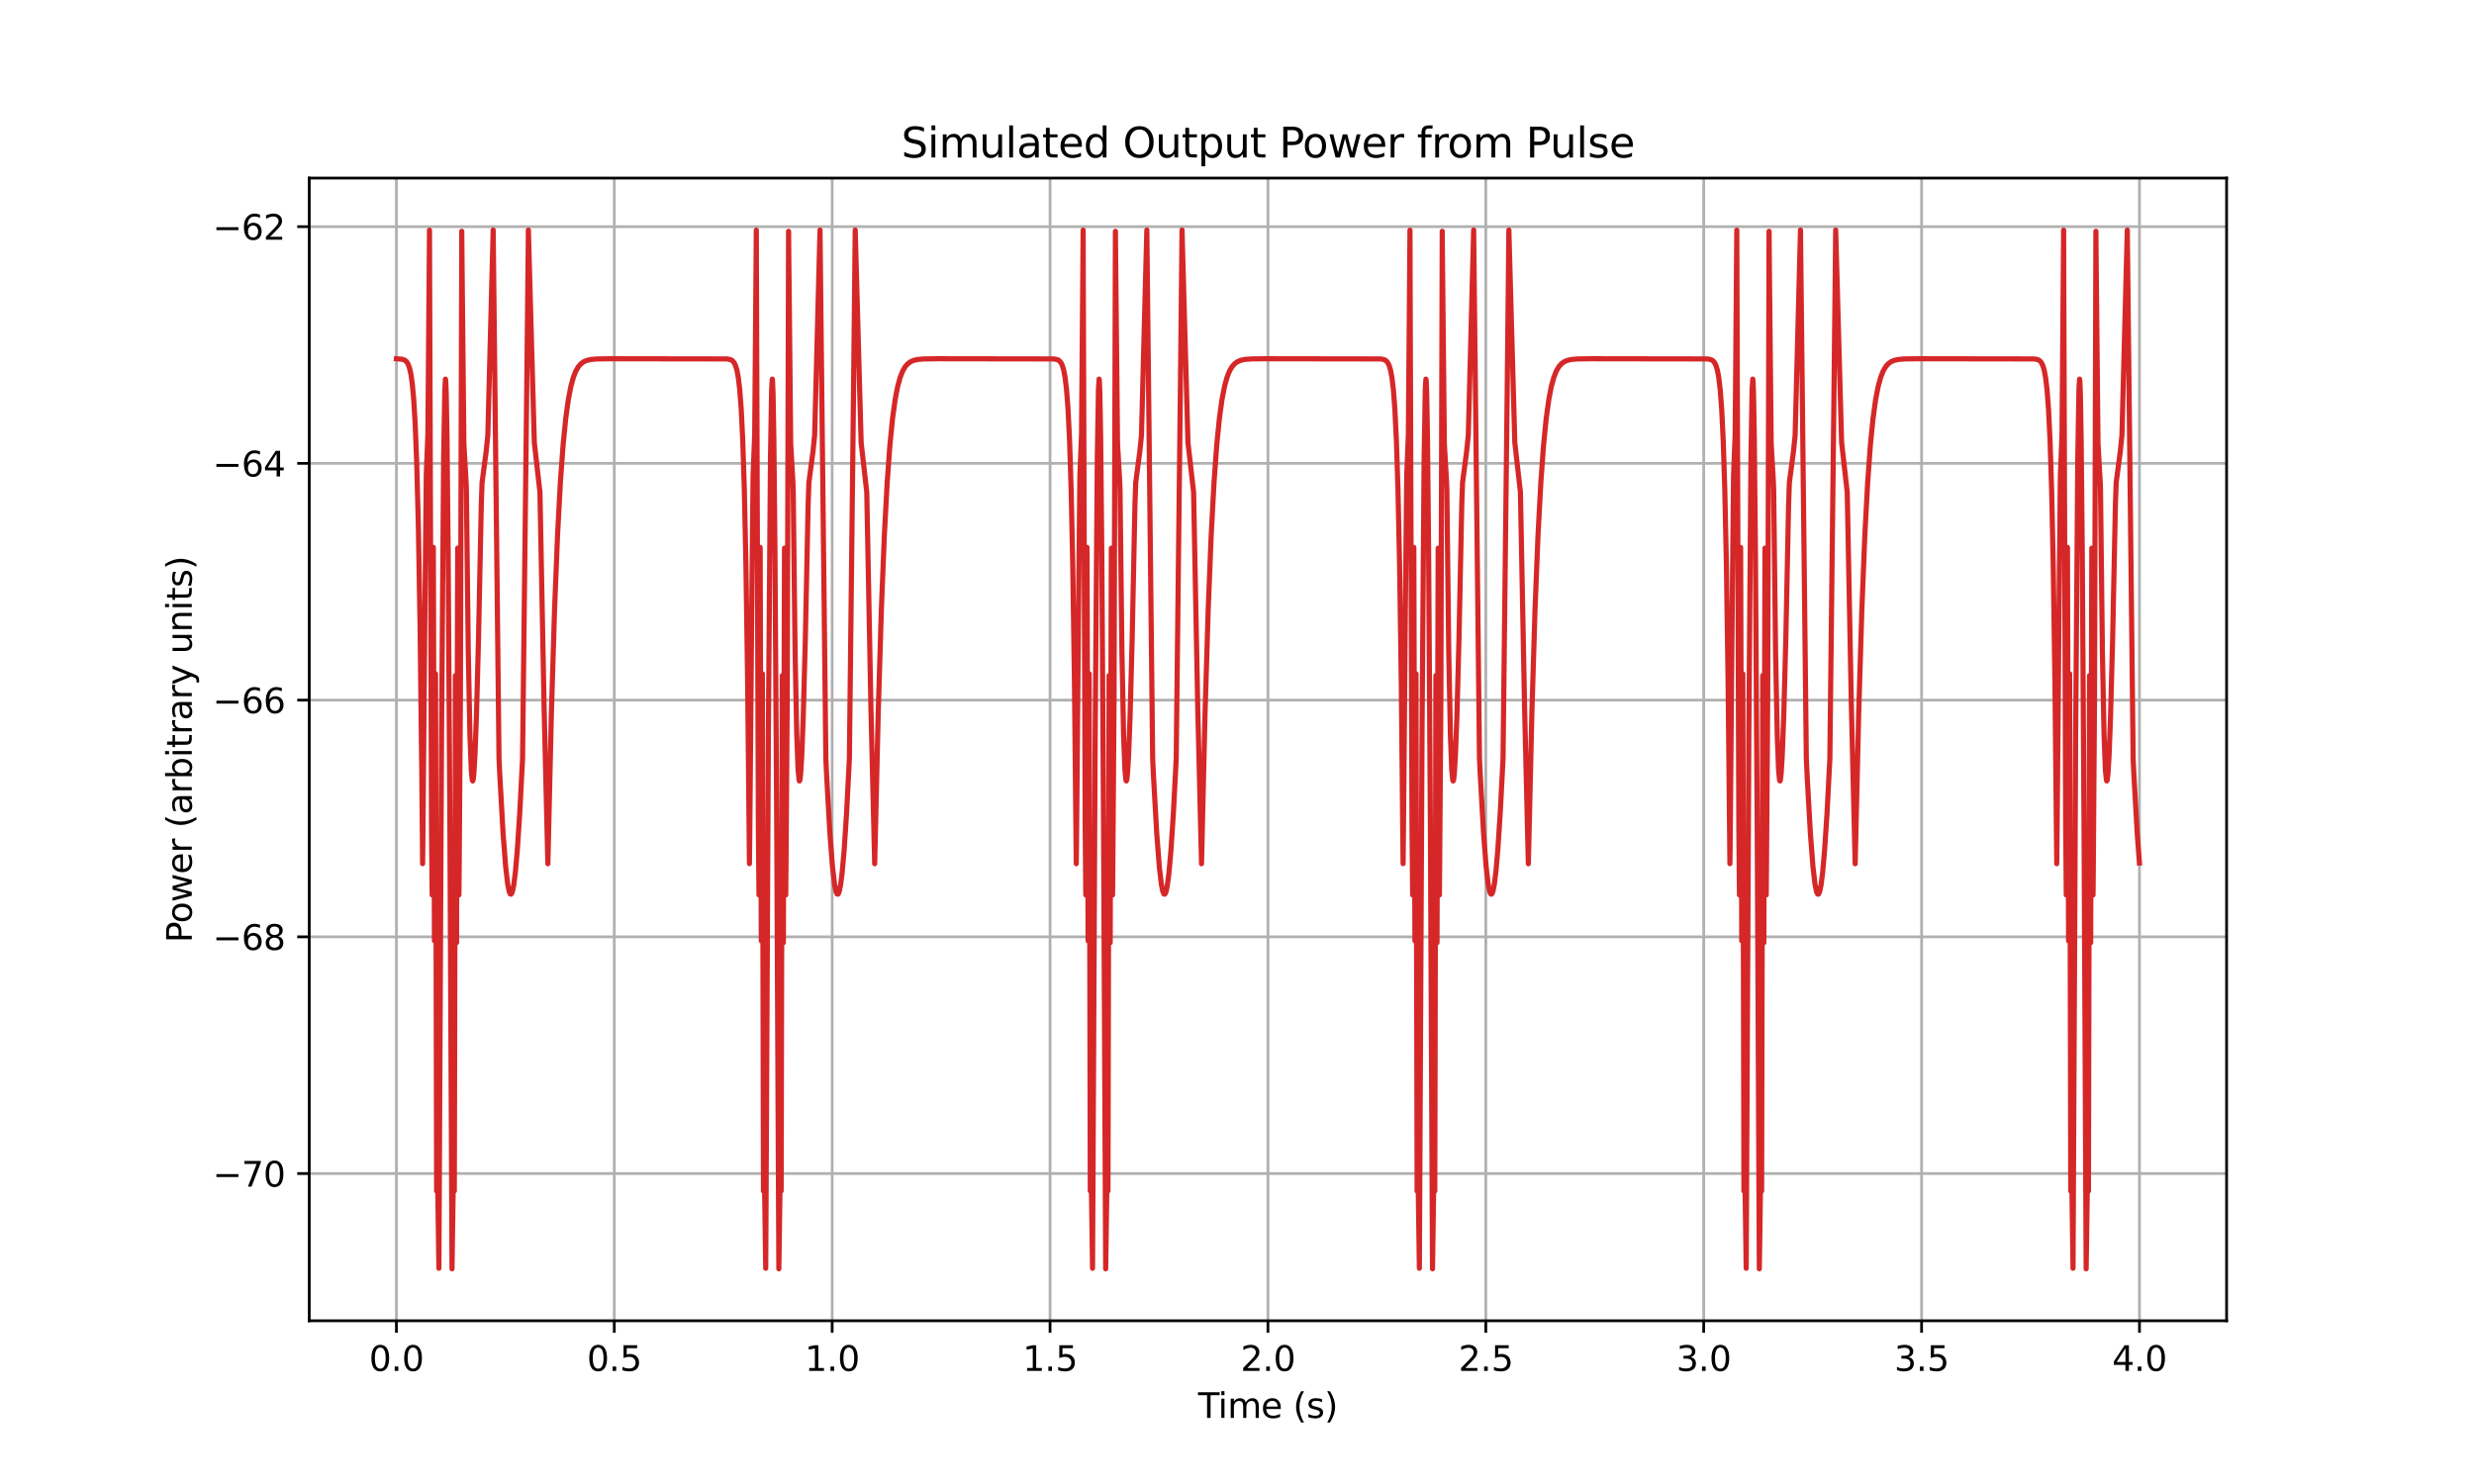 <?xml version="1.0" encoding="utf-8" standalone="no"?>
<!DOCTYPE svg PUBLIC "-//W3C//DTD SVG 1.1//EN"
  "http://www.w3.org/Graphics/SVG/1.1/DTD/svg11.dtd">
<svg xmlns:xlink="http://www.w3.org/1999/xlink" width="720pt" height="432pt" viewBox="0 0 720 432" xmlns="http://www.w3.org/2000/svg" version="1.1">
 <defs>
  <style type="text/css">*{stroke-linejoin: round; stroke-linecap: butt}</style>
 </defs>
 <g id="figure_1">
  <g id="patch_1">
   <path d="M 0 432 
L 720 432 
L 720 0 
L 0 0 
z
" style="fill: #ffffff"/>
  </g>
  <g id="axes_1">
   <g id="patch_2">
    <path d="M 90 384.48 
L 648 384.48 
L 648 51.84 
L 90 51.84 
z
" style="fill: #ffffff"/>
   </g>
   <g id="matplotlib.axis_1">
    <g id="xtick_1">
     <g id="line2d_1">
      <path d="M 115.364 384.48 
L 115.364 51.84 
" clip-path="url(#pa6ed76ba73)" style="fill: none; stroke: #b0b0b0; stroke-width: 0.8; stroke-linecap: square"/>
     </g>
     <g id="line2d_2">
      <defs>
       <path id="m9415413439" d="M 0 0 
L 0 3.5 
" style="stroke: #000000; stroke-width: 0.8"/>
      </defs>
      <g>
       <use xlink:href="#m9415413439" x="115.364" y="384.48" style="stroke: #000000; stroke-width: 0.8"/>
      </g>
     </g>
     <g id="text_1">
      <!-- 0.0 -->
      <g transform="translate(107.412 399.078) scale(0.1 -0.1)">
       <defs>
        <path id="DejaVuSans-30" d="M 2034 4250 
Q 1547 4250 1301 3770 
Q 1056 3291 1056 2328 
Q 1056 1369 1301 889 
Q 1547 409 2034 409 
Q 2525 409 2770 889 
Q 3016 1369 3016 2328 
Q 3016 3291 2770 3770 
Q 2525 4250 2034 4250 
z
M 2034 4750 
Q 2819 4750 3233 4129 
Q 3647 3509 3647 2328 
Q 3647 1150 3233 529 
Q 2819 -91 2034 -91 
Q 1250 -91 836 529 
Q 422 1150 422 2328 
Q 422 3509 836 4129 
Q 1250 4750 2034 4750 
z
" transform="scale(0.016)"/>
        <path id="DejaVuSans-2e" d="M 684 794 
L 1344 794 
L 1344 0 
L 684 0 
L 684 794 
z
" transform="scale(0.016)"/>
       </defs>
       <use xlink:href="#DejaVuSans-30"/>
       <use xlink:href="#DejaVuSans-2e" x="63.623"/>
       <use xlink:href="#DejaVuSans-30" x="95.41"/>
      </g>
     </g>
    </g>
    <g id="xtick_2">
     <g id="line2d_3">
      <path d="M 178.774 384.48 
L 178.774 51.84 
" clip-path="url(#pa6ed76ba73)" style="fill: none; stroke: #b0b0b0; stroke-width: 0.8; stroke-linecap: square"/>
     </g>
     <g id="line2d_4">
      <g>
       <use xlink:href="#m9415413439" x="178.774" y="384.48" style="stroke: #000000; stroke-width: 0.8"/>
      </g>
     </g>
     <g id="text_2">
      <!-- 0.5 -->
      <g transform="translate(170.822 399.078) scale(0.1 -0.1)">
       <defs>
        <path id="DejaVuSans-35" d="M 691 4666 
L 3169 4666 
L 3169 4134 
L 1269 4134 
L 1269 2991 
Q 1406 3038 1543 3061 
Q 1681 3084 1819 3084 
Q 2600 3084 3056 2656 
Q 3513 2228 3513 1497 
Q 3513 744 3044 326 
Q 2575 -91 1722 -91 
Q 1428 -91 1123 -41 
Q 819 9 494 109 
L 494 744 
Q 775 591 1075 516 
Q 1375 441 1709 441 
Q 2250 441 2565 725 
Q 2881 1009 2881 1497 
Q 2881 1984 2565 2268 
Q 2250 2553 1709 2553 
Q 1456 2553 1204 2497 
Q 953 2441 691 2322 
L 691 4666 
z
" transform="scale(0.016)"/>
       </defs>
       <use xlink:href="#DejaVuSans-30"/>
       <use xlink:href="#DejaVuSans-2e" x="63.623"/>
       <use xlink:href="#DejaVuSans-35" x="95.41"/>
      </g>
     </g>
    </g>
    <g id="xtick_3">
     <g id="line2d_5">
      <path d="M 242.183 384.48 
L 242.183 51.84 
" clip-path="url(#pa6ed76ba73)" style="fill: none; stroke: #b0b0b0; stroke-width: 0.8; stroke-linecap: square"/>
     </g>
     <g id="line2d_6">
      <g>
       <use xlink:href="#m9415413439" x="242.183" y="384.48" style="stroke: #000000; stroke-width: 0.8"/>
      </g>
     </g>
     <g id="text_3">
      <!-- 1.0 -->
      <g transform="translate(234.232 399.078) scale(0.1 -0.1)">
       <defs>
        <path id="DejaVuSans-31" d="M 794 531 
L 1825 531 
L 1825 4091 
L 703 3866 
L 703 4441 
L 1819 4666 
L 2450 4666 
L 2450 531 
L 3481 531 
L 3481 0 
L 794 0 
L 794 531 
z
" transform="scale(0.016)"/>
       </defs>
       <use xlink:href="#DejaVuSans-31"/>
       <use xlink:href="#DejaVuSans-2e" x="63.623"/>
       <use xlink:href="#DejaVuSans-30" x="95.41"/>
      </g>
     </g>
    </g>
    <g id="xtick_4">
     <g id="line2d_7">
      <path d="M 305.593 384.48 
L 305.593 51.84 
" clip-path="url(#pa6ed76ba73)" style="fill: none; stroke: #b0b0b0; stroke-width: 0.8; stroke-linecap: square"/>
     </g>
     <g id="line2d_8">
      <g>
       <use xlink:href="#m9415413439" x="305.593" y="384.48" style="stroke: #000000; stroke-width: 0.8"/>
      </g>
     </g>
     <g id="text_4">
      <!-- 1.5 -->
      <g transform="translate(297.642 399.078) scale(0.1 -0.1)">
       <use xlink:href="#DejaVuSans-31"/>
       <use xlink:href="#DejaVuSans-2e" x="63.623"/>
       <use xlink:href="#DejaVuSans-35" x="95.41"/>
      </g>
     </g>
    </g>
    <g id="xtick_5">
     <g id="line2d_9">
      <path d="M 369.003 384.48 
L 369.003 51.84 
" clip-path="url(#pa6ed76ba73)" style="fill: none; stroke: #b0b0b0; stroke-width: 0.8; stroke-linecap: square"/>
     </g>
     <g id="line2d_10">
      <g>
       <use xlink:href="#m9415413439" x="369.003" y="384.48" style="stroke: #000000; stroke-width: 0.8"/>
      </g>
     </g>
     <g id="text_5">
      <!-- 2.0 -->
      <g transform="translate(361.052 399.078) scale(0.1 -0.1)">
       <defs>
        <path id="DejaVuSans-32" d="M 1228 531 
L 3431 531 
L 3431 0 
L 469 0 
L 469 531 
Q 828 903 1448 1529 
Q 2069 2156 2228 2338 
Q 2531 2678 2651 2914 
Q 2772 3150 2772 3378 
Q 2772 3750 2511 3984 
Q 2250 4219 1831 4219 
Q 1534 4219 1204 4116 
Q 875 4013 500 3803 
L 500 4441 
Q 881 4594 1212 4672 
Q 1544 4750 1819 4750 
Q 2544 4750 2975 4387 
Q 3406 4025 3406 3419 
Q 3406 3131 3298 2873 
Q 3191 2616 2906 2266 
Q 2828 2175 2409 1742 
Q 1991 1309 1228 531 
z
" transform="scale(0.016)"/>
       </defs>
       <use xlink:href="#DejaVuSans-32"/>
       <use xlink:href="#DejaVuSans-2e" x="63.623"/>
       <use xlink:href="#DejaVuSans-30" x="95.41"/>
      </g>
     </g>
    </g>
    <g id="xtick_6">
     <g id="line2d_11">
      <path d="M 432.413 384.48 
L 432.413 51.84 
" clip-path="url(#pa6ed76ba73)" style="fill: none; stroke: #b0b0b0; stroke-width: 0.8; stroke-linecap: square"/>
     </g>
     <g id="line2d_12">
      <g>
       <use xlink:href="#m9415413439" x="432.413" y="384.48" style="stroke: #000000; stroke-width: 0.8"/>
      </g>
     </g>
     <g id="text_6">
      <!-- 2.5 -->
      <g transform="translate(424.461 399.078) scale(0.1 -0.1)">
       <use xlink:href="#DejaVuSans-32"/>
       <use xlink:href="#DejaVuSans-2e" x="63.623"/>
       <use xlink:href="#DejaVuSans-35" x="95.41"/>
      </g>
     </g>
    </g>
    <g id="xtick_7">
     <g id="line2d_13">
      <path d="M 495.823 384.48 
L 495.823 51.84 
" clip-path="url(#pa6ed76ba73)" style="fill: none; stroke: #b0b0b0; stroke-width: 0.8; stroke-linecap: square"/>
     </g>
     <g id="line2d_14">
      <g>
       <use xlink:href="#m9415413439" x="495.823" y="384.48" style="stroke: #000000; stroke-width: 0.8"/>
      </g>
     </g>
     <g id="text_7">
      <!-- 3.0 -->
      <g transform="translate(487.871 399.078) scale(0.1 -0.1)">
       <defs>
        <path id="DejaVuSans-33" d="M 2597 2516 
Q 3050 2419 3304 2112 
Q 3559 1806 3559 1356 
Q 3559 666 3084 287 
Q 2609 -91 1734 -91 
Q 1441 -91 1130 -33 
Q 819 25 488 141 
L 488 750 
Q 750 597 1062 519 
Q 1375 441 1716 441 
Q 2309 441 2620 675 
Q 2931 909 2931 1356 
Q 2931 1769 2642 2001 
Q 2353 2234 1838 2234 
L 1294 2234 
L 1294 2753 
L 1863 2753 
Q 2328 2753 2575 2939 
Q 2822 3125 2822 3475 
Q 2822 3834 2567 4026 
Q 2313 4219 1838 4219 
Q 1578 4219 1281 4162 
Q 984 4106 628 3988 
L 628 4550 
Q 988 4650 1302 4700 
Q 1616 4750 1894 4750 
Q 2613 4750 3031 4423 
Q 3450 4097 3450 3541 
Q 3450 3153 3228 2886 
Q 3006 2619 2597 2516 
z
" transform="scale(0.016)"/>
       </defs>
       <use xlink:href="#DejaVuSans-33"/>
       <use xlink:href="#DejaVuSans-2e" x="63.623"/>
       <use xlink:href="#DejaVuSans-30" x="95.41"/>
      </g>
     </g>
    </g>
    <g id="xtick_8">
     <g id="line2d_15">
      <path d="M 559.233 384.48 
L 559.233 51.84 
" clip-path="url(#pa6ed76ba73)" style="fill: none; stroke: #b0b0b0; stroke-width: 0.8; stroke-linecap: square"/>
     </g>
     <g id="line2d_16">
      <g>
       <use xlink:href="#m9415413439" x="559.233" y="384.48" style="stroke: #000000; stroke-width: 0.8"/>
      </g>
     </g>
     <g id="text_8">
      <!-- 3.5 -->
      <g transform="translate(551.281 399.078) scale(0.1 -0.1)">
       <use xlink:href="#DejaVuSans-33"/>
       <use xlink:href="#DejaVuSans-2e" x="63.623"/>
       <use xlink:href="#DejaVuSans-35" x="95.41"/>
      </g>
     </g>
    </g>
    <g id="xtick_9">
     <g id="line2d_17">
      <path d="M 622.643 384.48 
L 622.643 51.84 
" clip-path="url(#pa6ed76ba73)" style="fill: none; stroke: #b0b0b0; stroke-width: 0.8; stroke-linecap: square"/>
     </g>
     <g id="line2d_18">
      <g>
       <use xlink:href="#m9415413439" x="622.643" y="384.48" style="stroke: #000000; stroke-width: 0.8"/>
      </g>
     </g>
     <g id="text_9">
      <!-- 4.0 -->
      <g transform="translate(614.691 399.078) scale(0.1 -0.1)">
       <defs>
        <path id="DejaVuSans-34" d="M 2419 4116 
L 825 1625 
L 2419 1625 
L 2419 4116 
z
M 2253 4666 
L 3047 4666 
L 3047 1625 
L 3713 1625 
L 3713 1100 
L 3047 1100 
L 3047 0 
L 2419 0 
L 2419 1100 
L 313 1100 
L 313 1709 
L 2253 4666 
z
" transform="scale(0.016)"/>
       </defs>
       <use xlink:href="#DejaVuSans-34"/>
       <use xlink:href="#DejaVuSans-2e" x="63.623"/>
       <use xlink:href="#DejaVuSans-30" x="95.41"/>
      </g>
     </g>
    </g>
    <g id="text_10">
     <!-- Time (s) -->
     <g transform="translate(348.671 412.757) scale(0.1 -0.1)">
      <defs>
       <path id="DejaVuSans-54" d="M -19 4666 
L 3928 4666 
L 3928 4134 
L 2272 4134 
L 2272 0 
L 1638 0 
L 1638 4134 
L -19 4134 
L -19 4666 
z
" transform="scale(0.016)"/>
       <path id="DejaVuSans-69" d="M 603 3500 
L 1178 3500 
L 1178 0 
L 603 0 
L 603 3500 
z
M 603 4863 
L 1178 4863 
L 1178 4134 
L 603 4134 
L 603 4863 
z
" transform="scale(0.016)"/>
       <path id="DejaVuSans-6d" d="M 3328 2828 
Q 3544 3216 3844 3400 
Q 4144 3584 4550 3584 
Q 5097 3584 5394 3201 
Q 5691 2819 5691 2113 
L 5691 0 
L 5113 0 
L 5113 2094 
Q 5113 2597 4934 2840 
Q 4756 3084 4391 3084 
Q 3944 3084 3684 2787 
Q 3425 2491 3425 1978 
L 3425 0 
L 2847 0 
L 2847 2094 
Q 2847 2600 2669 2842 
Q 2491 3084 2119 3084 
Q 1678 3084 1418 2786 
Q 1159 2488 1159 1978 
L 1159 0 
L 581 0 
L 581 3500 
L 1159 3500 
L 1159 2956 
Q 1356 3278 1631 3431 
Q 1906 3584 2284 3584 
Q 2666 3584 2933 3390 
Q 3200 3197 3328 2828 
z
" transform="scale(0.016)"/>
       <path id="DejaVuSans-65" d="M 3597 1894 
L 3597 1613 
L 953 1613 
Q 991 1019 1311 708 
Q 1631 397 2203 397 
Q 2534 397 2845 478 
Q 3156 559 3463 722 
L 3463 178 
Q 3153 47 2828 -22 
Q 2503 -91 2169 -91 
Q 1331 -91 842 396 
Q 353 884 353 1716 
Q 353 2575 817 3079 
Q 1281 3584 2069 3584 
Q 2775 3584 3186 3129 
Q 3597 2675 3597 1894 
z
M 3022 2063 
Q 3016 2534 2758 2815 
Q 2500 3097 2075 3097 
Q 1594 3097 1305 2825 
Q 1016 2553 972 2059 
L 3022 2063 
z
" transform="scale(0.016)"/>
       <path id="DejaVuSans-20" transform="scale(0.016)"/>
       <path id="DejaVuSans-28" d="M 1984 4856 
Q 1566 4138 1362 3434 
Q 1159 2731 1159 2009 
Q 1159 1288 1364 580 
Q 1569 -128 1984 -844 
L 1484 -844 
Q 1016 -109 783 600 
Q 550 1309 550 2009 
Q 550 2706 781 3412 
Q 1013 4119 1484 4856 
L 1984 4856 
z
" transform="scale(0.016)"/>
       <path id="DejaVuSans-73" d="M 2834 3397 
L 2834 2853 
Q 2591 2978 2328 3040 
Q 2066 3103 1784 3103 
Q 1356 3103 1142 2972 
Q 928 2841 928 2578 
Q 928 2378 1081 2264 
Q 1234 2150 1697 2047 
L 1894 2003 
Q 2506 1872 2764 1633 
Q 3022 1394 3022 966 
Q 3022 478 2636 193 
Q 2250 -91 1575 -91 
Q 1294 -91 989 -36 
Q 684 19 347 128 
L 347 722 
Q 666 556 975 473 
Q 1284 391 1588 391 
Q 1994 391 2212 530 
Q 2431 669 2431 922 
Q 2431 1156 2273 1281 
Q 2116 1406 1581 1522 
L 1381 1569 
Q 847 1681 609 1914 
Q 372 2147 372 2553 
Q 372 3047 722 3315 
Q 1072 3584 1716 3584 
Q 2034 3584 2315 3537 
Q 2597 3491 2834 3397 
z
" transform="scale(0.016)"/>
       <path id="DejaVuSans-29" d="M 513 4856 
L 1013 4856 
Q 1481 4119 1714 3412 
Q 1947 2706 1947 2009 
Q 1947 1309 1714 600 
Q 1481 -109 1013 -844 
L 513 -844 
Q 928 -128 1133 580 
Q 1338 1288 1338 2009 
Q 1338 2731 1133 3434 
Q 928 4138 513 4856 
z
" transform="scale(0.016)"/>
      </defs>
      <use xlink:href="#DejaVuSans-54"/>
      <use xlink:href="#DejaVuSans-69" x="57.959"/>
      <use xlink:href="#DejaVuSans-6d" x="85.742"/>
      <use xlink:href="#DejaVuSans-65" x="183.154"/>
      <use xlink:href="#DejaVuSans-20" x="244.678"/>
      <use xlink:href="#DejaVuSans-28" x="276.465"/>
      <use xlink:href="#DejaVuSans-73" x="315.479"/>
      <use xlink:href="#DejaVuSans-29" x="367.578"/>
     </g>
    </g>
   </g>
   <g id="matplotlib.axis_2">
    <g id="ytick_1">
     <g id="line2d_19">
      <path d="M 90 341.627 
L 648 341.627 
" clip-path="url(#pa6ed76ba73)" style="fill: none; stroke: #b0b0b0; stroke-width: 0.8; stroke-linecap: square"/>
     </g>
     <g id="line2d_20">
      <defs>
       <path id="mce21ed532a" d="M 0 0 
L -3.5 0 
" style="stroke: #000000; stroke-width: 0.8"/>
      </defs>
      <g>
       <use xlink:href="#mce21ed532a" x="90" y="341.627" style="stroke: #000000; stroke-width: 0.8"/>
      </g>
     </g>
     <g id="text_11">
      <!-- −70 -->
      <g transform="translate(61.895 345.427) scale(0.1 -0.1)">
       <defs>
        <path id="DejaVuSans-2212" d="M 678 2272 
L 4684 2272 
L 4684 1741 
L 678 1741 
L 678 2272 
z
" transform="scale(0.016)"/>
        <path id="DejaVuSans-37" d="M 525 4666 
L 3525 4666 
L 3525 4397 
L 1831 0 
L 1172 0 
L 2766 4134 
L 525 4134 
L 525 4666 
z
" transform="scale(0.016)"/>
       </defs>
       <use xlink:href="#DejaVuSans-2212"/>
       <use xlink:href="#DejaVuSans-37" x="83.789"/>
       <use xlink:href="#DejaVuSans-30" x="147.412"/>
      </g>
     </g>
    </g>
    <g id="ytick_2">
     <g id="line2d_21">
      <path d="M 90 272.716 
L 648 272.716 
" clip-path="url(#pa6ed76ba73)" style="fill: none; stroke: #b0b0b0; stroke-width: 0.8; stroke-linecap: square"/>
     </g>
     <g id="line2d_22">
      <g>
       <use xlink:href="#mce21ed532a" x="90" y="272.716" style="stroke: #000000; stroke-width: 0.8"/>
      </g>
     </g>
     <g id="text_12">
      <!-- −68 -->
      <g transform="translate(61.895 276.515) scale(0.1 -0.1)">
       <defs>
        <path id="DejaVuSans-36" d="M 2113 2584 
Q 1688 2584 1439 2293 
Q 1191 2003 1191 1497 
Q 1191 994 1439 701 
Q 1688 409 2113 409 
Q 2538 409 2786 701 
Q 3034 994 3034 1497 
Q 3034 2003 2786 2293 
Q 2538 2584 2113 2584 
z
M 3366 4563 
L 3366 3988 
Q 3128 4100 2886 4159 
Q 2644 4219 2406 4219 
Q 1781 4219 1451 3797 
Q 1122 3375 1075 2522 
Q 1259 2794 1537 2939 
Q 1816 3084 2150 3084 
Q 2853 3084 3261 2657 
Q 3669 2231 3669 1497 
Q 3669 778 3244 343 
Q 2819 -91 2113 -91 
Q 1303 -91 875 529 
Q 447 1150 447 2328 
Q 447 3434 972 4092 
Q 1497 4750 2381 4750 
Q 2619 4750 2861 4703 
Q 3103 4656 3366 4563 
z
" transform="scale(0.016)"/>
        <path id="DejaVuSans-38" d="M 2034 2216 
Q 1584 2216 1326 1975 
Q 1069 1734 1069 1313 
Q 1069 891 1326 650 
Q 1584 409 2034 409 
Q 2484 409 2743 651 
Q 3003 894 3003 1313 
Q 3003 1734 2745 1975 
Q 2488 2216 2034 2216 
z
M 1403 2484 
Q 997 2584 770 2862 
Q 544 3141 544 3541 
Q 544 4100 942 4425 
Q 1341 4750 2034 4750 
Q 2731 4750 3128 4425 
Q 3525 4100 3525 3541 
Q 3525 3141 3298 2862 
Q 3072 2584 2669 2484 
Q 3125 2378 3379 2068 
Q 3634 1759 3634 1313 
Q 3634 634 3220 271 
Q 2806 -91 2034 -91 
Q 1263 -91 848 271 
Q 434 634 434 1313 
Q 434 1759 690 2068 
Q 947 2378 1403 2484 
z
M 1172 3481 
Q 1172 3119 1398 2916 
Q 1625 2713 2034 2713 
Q 2441 2713 2670 2916 
Q 2900 3119 2900 3481 
Q 2900 3844 2670 4047 
Q 2441 4250 2034 4250 
Q 1625 4250 1398 4047 
Q 1172 3844 1172 3481 
z
" transform="scale(0.016)"/>
       </defs>
       <use xlink:href="#DejaVuSans-2212"/>
       <use xlink:href="#DejaVuSans-36" x="83.789"/>
       <use xlink:href="#DejaVuSans-38" x="147.412"/>
      </g>
     </g>
    </g>
    <g id="ytick_3">
     <g id="line2d_23">
      <path d="M 90 203.804 
L 648 203.804 
" clip-path="url(#pa6ed76ba73)" style="fill: none; stroke: #b0b0b0; stroke-width: 0.8; stroke-linecap: square"/>
     </g>
     <g id="line2d_24">
      <g>
       <use xlink:href="#mce21ed532a" x="90" y="203.804" style="stroke: #000000; stroke-width: 0.8"/>
      </g>
     </g>
     <g id="text_13">
      <!-- −66 -->
      <g transform="translate(61.895 207.603) scale(0.1 -0.1)">
       <use xlink:href="#DejaVuSans-2212"/>
       <use xlink:href="#DejaVuSans-36" x="83.789"/>
       <use xlink:href="#DejaVuSans-36" x="147.412"/>
      </g>
     </g>
    </g>
    <g id="ytick_4">
     <g id="line2d_25">
      <path d="M 90 134.892 
L 648 134.892 
" clip-path="url(#pa6ed76ba73)" style="fill: none; stroke: #b0b0b0; stroke-width: 0.8; stroke-linecap: square"/>
     </g>
     <g id="line2d_26">
      <g>
       <use xlink:href="#mce21ed532a" x="90" y="134.892" style="stroke: #000000; stroke-width: 0.8"/>
      </g>
     </g>
     <g id="text_14">
      <!-- −64 -->
      <g transform="translate(61.895 138.692) scale(0.1 -0.1)">
       <use xlink:href="#DejaVuSans-2212"/>
       <use xlink:href="#DejaVuSans-36" x="83.789"/>
       <use xlink:href="#DejaVuSans-34" x="147.412"/>
      </g>
     </g>
    </g>
    <g id="ytick_5">
     <g id="line2d_27">
      <path d="M 90 65.981 
L 648 65.981 
" clip-path="url(#pa6ed76ba73)" style="fill: none; stroke: #b0b0b0; stroke-width: 0.8; stroke-linecap: square"/>
     </g>
     <g id="line2d_28">
      <g>
       <use xlink:href="#mce21ed532a" x="90" y="65.981" style="stroke: #000000; stroke-width: 0.8"/>
      </g>
     </g>
     <g id="text_15">
      <!-- −62 -->
      <g transform="translate(61.895 69.78) scale(0.1 -0.1)">
       <use xlink:href="#DejaVuSans-2212"/>
       <use xlink:href="#DejaVuSans-36" x="83.789"/>
       <use xlink:href="#DejaVuSans-32" x="147.412"/>
      </g>
     </g>
    </g>
    <g id="text_16">
     <!-- Power (arbitrary units) -->
     <g transform="translate(55.816 274.423) rotate(-90) scale(0.1 -0.1)">
      <defs>
       <path id="DejaVuSans-50" d="M 1259 4147 
L 1259 2394 
L 2053 2394 
Q 2494 2394 2734 2622 
Q 2975 2850 2975 3272 
Q 2975 3691 2734 3919 
Q 2494 4147 2053 4147 
L 1259 4147 
z
M 628 4666 
L 2053 4666 
Q 2838 4666 3239 4311 
Q 3641 3956 3641 3272 
Q 3641 2581 3239 2228 
Q 2838 1875 2053 1875 
L 1259 1875 
L 1259 0 
L 628 0 
L 628 4666 
z
" transform="scale(0.016)"/>
       <path id="DejaVuSans-6f" d="M 1959 3097 
Q 1497 3097 1228 2736 
Q 959 2375 959 1747 
Q 959 1119 1226 758 
Q 1494 397 1959 397 
Q 2419 397 2687 759 
Q 2956 1122 2956 1747 
Q 2956 2369 2687 2733 
Q 2419 3097 1959 3097 
z
M 1959 3584 
Q 2709 3584 3137 3096 
Q 3566 2609 3566 1747 
Q 3566 888 3137 398 
Q 2709 -91 1959 -91 
Q 1206 -91 779 398 
Q 353 888 353 1747 
Q 353 2609 779 3096 
Q 1206 3584 1959 3584 
z
" transform="scale(0.016)"/>
       <path id="DejaVuSans-77" d="M 269 3500 
L 844 3500 
L 1563 769 
L 2278 3500 
L 2956 3500 
L 3675 769 
L 4391 3500 
L 4966 3500 
L 4050 0 
L 3372 0 
L 2619 2869 
L 1863 0 
L 1184 0 
L 269 3500 
z
" transform="scale(0.016)"/>
       <path id="DejaVuSans-72" d="M 2631 2963 
Q 2534 3019 2420 3045 
Q 2306 3072 2169 3072 
Q 1681 3072 1420 2755 
Q 1159 2438 1159 1844 
L 1159 0 
L 581 0 
L 581 3500 
L 1159 3500 
L 1159 2956 
Q 1341 3275 1631 3429 
Q 1922 3584 2338 3584 
Q 2397 3584 2469 3576 
Q 2541 3569 2628 3553 
L 2631 2963 
z
" transform="scale(0.016)"/>
       <path id="DejaVuSans-61" d="M 2194 1759 
Q 1497 1759 1228 1600 
Q 959 1441 959 1056 
Q 959 750 1161 570 
Q 1363 391 1709 391 
Q 2188 391 2477 730 
Q 2766 1069 2766 1631 
L 2766 1759 
L 2194 1759 
z
M 3341 1997 
L 3341 0 
L 2766 0 
L 2766 531 
Q 2569 213 2275 61 
Q 1981 -91 1556 -91 
Q 1019 -91 701 211 
Q 384 513 384 1019 
Q 384 1609 779 1909 
Q 1175 2209 1959 2209 
L 2766 2209 
L 2766 2266 
Q 2766 2663 2505 2880 
Q 2244 3097 1772 3097 
Q 1472 3097 1187 3025 
Q 903 2953 641 2809 
L 641 3341 
Q 956 3463 1253 3523 
Q 1550 3584 1831 3584 
Q 2591 3584 2966 3190 
Q 3341 2797 3341 1997 
z
" transform="scale(0.016)"/>
       <path id="DejaVuSans-62" d="M 3116 1747 
Q 3116 2381 2855 2742 
Q 2594 3103 2138 3103 
Q 1681 3103 1420 2742 
Q 1159 2381 1159 1747 
Q 1159 1113 1420 752 
Q 1681 391 2138 391 
Q 2594 391 2855 752 
Q 3116 1113 3116 1747 
z
M 1159 2969 
Q 1341 3281 1617 3432 
Q 1894 3584 2278 3584 
Q 2916 3584 3314 3078 
Q 3713 2572 3713 1747 
Q 3713 922 3314 415 
Q 2916 -91 2278 -91 
Q 1894 -91 1617 61 
Q 1341 213 1159 525 
L 1159 0 
L 581 0 
L 581 4863 
L 1159 4863 
L 1159 2969 
z
" transform="scale(0.016)"/>
       <path id="DejaVuSans-74" d="M 1172 4494 
L 1172 3500 
L 2356 3500 
L 2356 3053 
L 1172 3053 
L 1172 1153 
Q 1172 725 1289 603 
Q 1406 481 1766 481 
L 2356 481 
L 2356 0 
L 1766 0 
Q 1100 0 847 248 
Q 594 497 594 1153 
L 594 3053 
L 172 3053 
L 172 3500 
L 594 3500 
L 594 4494 
L 1172 4494 
z
" transform="scale(0.016)"/>
       <path id="DejaVuSans-79" d="M 2059 -325 
Q 1816 -950 1584 -1140 
Q 1353 -1331 966 -1331 
L 506 -1331 
L 506 -850 
L 844 -850 
Q 1081 -850 1212 -737 
Q 1344 -625 1503 -206 
L 1606 56 
L 191 3500 
L 800 3500 
L 1894 763 
L 2988 3500 
L 3597 3500 
L 2059 -325 
z
" transform="scale(0.016)"/>
       <path id="DejaVuSans-75" d="M 544 1381 
L 544 3500 
L 1119 3500 
L 1119 1403 
Q 1119 906 1312 657 
Q 1506 409 1894 409 
Q 2359 409 2629 706 
Q 2900 1003 2900 1516 
L 2900 3500 
L 3475 3500 
L 3475 0 
L 2900 0 
L 2900 538 
Q 2691 219 2414 64 
Q 2138 -91 1772 -91 
Q 1169 -91 856 284 
Q 544 659 544 1381 
z
M 1991 3584 
L 1991 3584 
z
" transform="scale(0.016)"/>
       <path id="DejaVuSans-6e" d="M 3513 2113 
L 3513 0 
L 2938 0 
L 2938 2094 
Q 2938 2591 2744 2837 
Q 2550 3084 2163 3084 
Q 1697 3084 1428 2787 
Q 1159 2491 1159 1978 
L 1159 0 
L 581 0 
L 581 3500 
L 1159 3500 
L 1159 2956 
Q 1366 3272 1645 3428 
Q 1925 3584 2291 3584 
Q 2894 3584 3203 3211 
Q 3513 2838 3513 2113 
z
" transform="scale(0.016)"/>
      </defs>
      <use xlink:href="#DejaVuSans-50"/>
      <use xlink:href="#DejaVuSans-6f" x="56.678"/>
      <use xlink:href="#DejaVuSans-77" x="117.859"/>
      <use xlink:href="#DejaVuSans-65" x="199.646"/>
      <use xlink:href="#DejaVuSans-72" x="261.17"/>
      <use xlink:href="#DejaVuSans-20" x="302.283"/>
      <use xlink:href="#DejaVuSans-28" x="334.07"/>
      <use xlink:href="#DejaVuSans-61" x="373.084"/>
      <use xlink:href="#DejaVuSans-72" x="434.363"/>
      <use xlink:href="#DejaVuSans-62" x="475.477"/>
      <use xlink:href="#DejaVuSans-69" x="538.953"/>
      <use xlink:href="#DejaVuSans-74" x="566.736"/>
      <use xlink:href="#DejaVuSans-72" x="605.945"/>
      <use xlink:href="#DejaVuSans-61" x="647.059"/>
      <use xlink:href="#DejaVuSans-72" x="708.338"/>
      <use xlink:href="#DejaVuSans-79" x="749.451"/>
      <use xlink:href="#DejaVuSans-20" x="808.631"/>
      <use xlink:href="#DejaVuSans-75" x="840.418"/>
      <use xlink:href="#DejaVuSans-6e" x="903.797"/>
      <use xlink:href="#DejaVuSans-69" x="967.176"/>
      <use xlink:href="#DejaVuSans-74" x="994.959"/>
      <use xlink:href="#DejaVuSans-73" x="1034.168"/>
      <use xlink:href="#DejaVuSans-29" x="1086.268"/>
     </g>
    </g>
   </g>
   <g id="line2d_29">
    <path d="M 115.364 104.442 
L 117.101 104.577 
L 117.811 104.848 
L 118.312 105.277 
L 118.743 105.953 
L 119.156 107.042 
L 119.568 108.82 
L 119.98 111.658 
L 120.405 116.255 
L 120.842 123.614 
L 121.292 135.23 
L 121.762 153.56 
L 122.25 182.038 
L 122.764 226.067 
L 122.992 251.421 
L 123.055 245.847 
L 123.613 183.269 
L 124.063 138.153 
L 124.526 126.361 
L 124.996 66.991 
L 125.034 80.439 
L 125.592 240.833 
L 125.769 260.528 
L 125.801 252.745 
L 126.112 159.347 
L 126.162 176.222 
L 126.435 273.876 
L 126.505 257.802 
L 126.752 196.145 
L 126.79 213.924 
L 127.069 346.72 
L 127.171 346.106 
L 127.386 344.825 
L 127.399 345.395 
L 127.729 369.198 
L 127.754 364.512 
L 128.502 213.46 
L 129.111 133.529 
L 129.453 113.227 
L 129.637 110.358 
L 129.656 110.385 
L 129.726 111.004 
L 129.865 114.685 
L 130.094 127.658 
L 130.423 161.1 
L 130.931 239.55 
L 131.552 369.36 
L 131.704 358.7 
L 131.901 344.829 
L 131.996 345.383 
L 132.218 346.7 
L 132.269 325.047 
L 132.541 196.666 
L 132.611 212.736 
L 132.865 274.417 
L 132.909 259.119 
L 133.201 159.563 
L 133.252 174.642 
L 133.556 260.53 
L 133.626 253.049 
L 133.987 203.445 
L 134.387 67.327 
L 134.444 74.393 
L 135.002 129.195 
L 135.648 140.415 
L 135.725 142.447 
L 136.283 189.87 
L 136.764 214.005 
L 137.158 224.191 
L 137.449 227.135 
L 137.563 227.349 
L 137.601 227.312 
L 137.716 226.887 
L 137.912 225.12 
L 138.217 220.057 
L 138.654 208.549 
L 139.256 186.159 
L 140.068 146.965 
L 140.296 140.456 
L 141.489 131.427 
L 141.97 126.693 
L 143.53 66.96 
L 143.568 70.595 
L 145.23 220.926 
L 145.452 225.602 
L 146.415 242.675 
L 147.164 252.334 
L 147.753 257.375 
L 148.204 259.583 
L 148.527 260.265 
L 148.73 260.302 
L 148.92 260.064 
L 149.18 259.312 
L 149.529 257.538 
L 149.979 253.982 
L 150.55 247.525 
L 151.26 236.719 
L 152.078 220.926 
L 153.283 114.283 
L 153.777 66.966 
L 153.86 70.12 
L 155.502 128.843 
L 157.138 143.282 
L 158.356 206.257 
L 159.427 250.746 
L 159.446 251.443 
L 159.497 249.255 
L 160.473 207.539 
L 161.387 177.515 
L 162.255 155.871 
L 163.086 140.41 
L 163.885 129.437 
L 164.658 121.687 
L 165.413 116.238 
L 166.149 112.451 
L 166.871 109.828 
L 167.588 108.018 
L 168.311 106.769 
L 169.059 105.908 
L 169.864 105.315 
L 170.797 104.907 
L 171.995 104.639 
L 173.79 104.487 
L 177.708 104.435 
L 211.556 104.484 
L 212.571 104.679 
L 213.161 105.014 
L 213.624 105.54 
L 214.042 106.372 
L 214.454 107.731 
L 214.866 109.928 
L 215.285 113.465 
L 215.716 119.169 
L 216.16 128.25 
L 216.617 142.487 
L 217.092 164.768 
L 217.587 199.045 
L 218.107 251.421 
L 218.208 242.239 
L 218.772 177.336 
L 219.166 138.416 
L 219.641 126.361 
L 220.11 66.991 
L 220.148 80.439 
L 220.706 240.833 
L 220.884 260.528 
L 220.916 252.745 
L 221.226 159.347 
L 221.277 176.222 
L 221.55 273.876 
L 221.62 257.802 
L 221.867 196.145 
L 221.905 213.924 
L 222.184 346.72 
L 222.285 346.106 
L 222.501 344.825 
L 222.514 345.395 
L 222.843 369.198 
L 222.869 364.512 
L 223.617 213.46 
L 224.226 133.529 
L 224.568 113.227 
L 224.752 110.358 
L 224.771 110.385 
L 224.841 111.004 
L 224.98 114.685 
L 225.209 127.658 
L 225.538 161.1 
L 226.046 239.55 
L 226.667 369.36 
L 226.819 358.7 
L 227.016 344.829 
L 227.111 345.383 
L 227.333 346.7 
L 227.384 325.047 
L 227.656 196.666 
L 227.726 212.736 
L 227.98 274.417 
L 228.024 259.119 
L 228.316 159.563 
L 228.366 174.642 
L 228.671 260.53 
L 228.741 253.049 
L 229.102 203.445 
L 229.501 67.327 
L 229.558 74.393 
L 230.117 129.195 
L 230.763 140.415 
L 230.839 142.447 
L 231.397 189.87 
L 231.879 214.005 
L 232.272 224.191 
L 232.564 227.135 
L 232.678 227.349 
L 232.716 227.312 
L 232.83 226.887 
L 233.027 225.12 
L 233.331 220.057 
L 233.769 208.549 
L 234.371 186.159 
L 235.183 146.965 
L 235.411 140.456 
L 236.603 131.427 
L 237.085 126.693 
L 238.645 66.96 
L 238.683 70.595 
L 240.345 220.926 
L 240.566 225.602 
L 241.53 242.675 
L 242.279 252.334 
L 242.868 257.375 
L 243.318 259.583 
L 243.642 260.265 
L 243.845 260.302 
L 244.035 260.064 
L 244.295 259.312 
L 244.644 257.538 
L 245.094 253.982 
L 245.665 247.525 
L 246.375 236.719 
L 247.193 220.926 
L 248.398 114.283 
L 248.892 66.966 
L 248.975 70.12 
L 250.617 128.843 
L 252.253 143.282 
L 253.47 206.257 
L 254.542 250.746 
L 254.561 251.443 
L 254.612 249.255 
L 255.588 207.539 
L 256.501 177.515 
L 257.37 155.871 
L 258.201 140.41 
L 259 129.437 
L 259.773 121.687 
L 260.528 116.238 
L 261.263 112.451 
L 261.986 109.828 
L 262.703 108.018 
L 263.426 106.769 
L 264.174 105.908 
L 264.979 105.315 
L 265.911 104.907 
L 267.11 104.639 
L 268.904 104.487 
L 272.823 104.435 
L 306.671 104.484 
L 307.686 104.679 
L 308.276 105.014 
L 308.738 105.54 
L 309.157 106.372 
L 309.569 107.731 
L 309.981 109.928 
L 310.4 113.465 
L 310.831 119.169 
L 311.275 128.25 
L 311.731 142.487 
L 312.207 164.768 
L 312.702 199.045 
L 313.221 251.421 
L 313.323 242.239 
L 313.887 177.336 
L 314.28 138.416 
L 314.756 126.361 
L 315.225 66.991 
L 315.263 80.439 
L 315.821 240.833 
L 315.999 260.528 
L 316.031 252.745 
L 316.341 159.347 
L 316.392 176.222 
L 316.665 273.876 
L 316.734 257.802 
L 316.982 196.145 
L 317.02 213.924 
L 317.299 346.72 
L 317.4 346.106 
L 317.616 344.825 
L 317.628 345.395 
L 317.958 369.198 
L 317.984 364.512 
L 318.732 213.46 
L 319.341 133.529 
L 319.683 113.227 
L 319.867 110.358 
L 319.886 110.385 
L 319.956 111.004 
L 320.095 114.685 
L 320.323 127.658 
L 320.653 161.1 
L 321.16 239.55 
L 321.782 369.36 
L 321.934 358.7 
L 322.131 344.829 
L 322.226 345.383 
L 322.448 346.7 
L 322.498 325.047 
L 322.771 196.666 
L 322.841 212.736 
L 323.094 274.417 
L 323.139 259.119 
L 323.43 159.563 
L 323.481 174.642 
L 323.786 260.53 
L 323.855 253.049 
L 324.217 203.445 
L 324.616 67.327 
L 324.673 74.393 
L 325.231 129.195 
L 325.878 140.415 
L 325.954 142.447 
L 326.512 189.87 
L 326.994 214.005 
L 327.387 224.191 
L 327.679 227.135 
L 327.793 227.349 
L 327.831 227.312 
L 327.945 226.887 
L 328.142 225.12 
L 328.446 220.057 
L 328.884 208.549 
L 329.486 186.159 
L 330.298 146.965 
L 330.526 140.456 
L 331.718 131.427 
L 332.2 126.693 
L 333.76 66.96 
L 333.798 70.595 
L 335.459 220.926 
L 335.681 225.602 
L 336.645 242.675 
L 337.393 252.334 
L 337.983 257.375 
L 338.433 259.583 
L 338.757 260.265 
L 338.96 260.302 
L 339.15 260.064 
L 339.41 259.312 
L 339.759 257.538 
L 340.209 253.982 
L 340.779 247.525 
L 341.49 236.719 
L 342.308 220.926 
L 343.512 114.283 
L 344.007 66.966 
L 344.089 70.12 
L 345.732 128.843 
L 347.368 143.282 
L 348.585 206.257 
L 349.657 250.746 
L 349.676 251.443 
L 349.727 249.255 
L 350.703 207.539 
L 351.616 177.515 
L 352.485 155.871 
L 353.316 140.41 
L 354.115 129.437 
L 354.888 121.687 
L 355.643 116.238 
L 356.378 112.451 
L 357.101 109.828 
L 357.818 108.018 
L 358.541 106.769 
L 359.289 105.908 
L 360.094 105.315 
L 361.026 104.907 
L 362.225 104.639 
L 364.019 104.487 
L 367.938 104.435 
L 401.786 104.484 
L 402.801 104.679 
L 403.39 105.014 
L 403.853 105.54 
L 404.272 106.372 
L 404.684 107.731 
L 405.096 109.928 
L 405.515 113.465 
L 405.946 119.169 
L 406.39 128.25 
L 406.846 142.487 
L 407.322 164.768 
L 407.816 199.045 
L 408.336 251.421 
L 408.438 242.239 
L 409.002 177.336 
L 409.395 138.416 
L 409.871 126.361 
L 410.34 66.991 
L 410.378 80.439 
L 410.936 240.833 
L 411.114 260.528 
L 411.145 252.745 
L 411.456 159.347 
L 411.507 176.222 
L 411.779 273.876 
L 411.849 257.802 
L 412.097 196.145 
L 412.135 213.924 
L 412.414 346.72 
L 412.515 346.106 
L 412.731 344.825 
L 412.743 345.395 
L 413.073 369.198 
L 413.098 364.512 
L 413.847 213.46 
L 414.455 133.529 
L 414.798 113.227 
L 414.982 110.358 
L 415.001 110.385 
L 415.07 111.004 
L 415.21 114.685 
L 415.438 127.658 
L 415.768 161.1 
L 416.275 239.55 
L 416.897 369.36 
L 417.049 358.7 
L 417.245 344.829 
L 417.341 345.383 
L 417.562 346.7 
L 417.613 325.047 
L 417.886 196.666 
L 417.956 212.736 
L 418.209 274.417 
L 418.254 259.119 
L 418.545 159.563 
L 418.596 174.642 
L 418.9 260.53 
L 418.97 253.049 
L 419.332 203.445 
L 419.731 67.327 
L 419.788 74.393 
L 420.346 129.195 
L 420.993 140.415 
L 421.069 142.447 
L 421.627 189.87 
L 422.109 214.005 
L 422.502 224.191 
L 422.794 227.135 
L 422.908 227.349 
L 422.946 227.312 
L 423.06 226.887 
L 423.257 225.12 
L 423.561 220.057 
L 423.999 208.549 
L 424.601 186.159 
L 425.413 146.965 
L 425.641 140.456 
L 426.833 131.427 
L 427.315 126.693 
L 428.875 66.96 
L 428.913 70.595 
L 430.574 220.926 
L 430.796 225.602 
L 431.76 242.675 
L 432.508 252.334 
L 433.098 257.375 
L 433.548 259.583 
L 433.871 260.265 
L 434.074 260.302 
L 434.265 260.064 
L 434.525 259.312 
L 434.873 257.538 
L 435.324 253.982 
L 435.894 247.525 
L 436.604 236.719 
L 437.422 220.926 
L 438.627 114.283 
L 439.122 66.966 
L 439.204 70.12 
L 440.847 128.843 
L 442.483 143.282 
L 443.7 206.257 
L 444.772 250.746 
L 444.791 251.443 
L 444.841 249.255 
L 445.818 207.539 
L 446.731 177.515 
L 447.6 155.871 
L 448.43 140.41 
L 449.229 129.437 
L 450.003 121.687 
L 450.758 116.238 
L 451.493 112.451 
L 452.216 109.828 
L 452.932 108.018 
L 453.655 106.769 
L 454.404 105.908 
L 455.209 105.315 
L 456.141 104.907 
L 457.339 104.639 
L 459.134 104.487 
L 463.053 104.435 
L 496.901 104.484 
L 497.915 104.679 
L 498.505 105.014 
L 498.968 105.54 
L 499.387 106.372 
L 499.799 107.731 
L 500.211 109.928 
L 500.629 113.465 
L 501.061 119.169 
L 501.504 128.25 
L 501.961 142.487 
L 502.437 164.768 
L 502.931 199.045 
L 503.451 251.421 
L 503.553 242.239 
L 504.117 177.336 
L 504.51 138.416 
L 504.986 126.361 
L 505.455 66.991 
L 505.493 80.439 
L 506.051 240.833 
L 506.228 260.528 
L 506.26 252.745 
L 506.571 159.347 
L 506.622 176.222 
L 506.894 273.876 
L 506.964 257.802 
L 507.211 196.145 
L 507.249 213.924 
L 507.528 346.72 
L 507.63 346.106 
L 507.845 344.825 
L 507.858 345.395 
L 508.188 369.198 
L 508.213 364.512 
L 508.961 213.46 
L 509.57 133.529 
L 509.913 113.227 
L 510.097 110.358 
L 510.116 110.385 
L 510.185 111.004 
L 510.325 114.685 
L 510.553 127.658 
L 510.883 161.1 
L 511.39 239.55 
L 512.011 369.36 
L 512.164 358.7 
L 512.36 344.829 
L 512.455 345.383 
L 512.677 346.7 
L 512.728 325.047 
L 513.001 196.666 
L 513.07 212.736 
L 513.324 274.417 
L 513.368 259.119 
L 513.66 159.563 
L 513.711 174.642 
L 514.015 260.53 
L 514.085 253.049 
L 514.446 203.445 
L 514.846 67.327 
L 514.903 74.393 
L 515.461 129.195 
L 516.108 140.415 
L 516.184 142.447 
L 516.742 189.87 
L 517.224 214.005 
L 517.617 224.191 
L 517.909 227.135 
L 518.023 227.349 
L 518.061 227.312 
L 518.175 226.887 
L 518.371 225.12 
L 518.676 220.057 
L 519.113 208.549 
L 519.716 186.159 
L 520.527 146.965 
L 520.756 140.456 
L 521.948 131.427 
L 522.43 126.693 
L 523.99 66.96 
L 524.028 70.595 
L 525.689 220.926 
L 525.911 225.602 
L 526.875 242.675 
L 527.623 252.334 
L 528.213 257.375 
L 528.663 259.583 
L 528.986 260.265 
L 529.189 260.302 
L 529.379 260.064 
L 529.639 259.312 
L 529.988 257.538 
L 530.438 253.982 
L 531.009 247.525 
L 531.719 236.719 
L 532.537 220.926 
L 533.742 114.283 
L 534.237 66.966 
L 534.319 70.12 
L 535.961 128.843 
L 537.597 143.282 
L 538.815 206.257 
L 539.886 250.746 
L 539.905 251.443 
L 539.956 249.255 
L 540.933 207.539 
L 541.846 177.515 
L 542.715 155.871 
L 543.545 140.41 
L 544.344 129.437 
L 545.118 121.687 
L 545.872 116.238 
L 546.608 112.451 
L 547.331 109.828 
L 548.047 108.018 
L 548.77 106.769 
L 549.518 105.908 
L 550.324 105.315 
L 551.256 104.907 
L 552.454 104.639 
L 554.249 104.487 
L 558.168 104.435 
L 592.016 104.484 
L 593.03 104.679 
L 593.62 105.014 
L 594.083 105.54 
L 594.501 106.372 
L 594.914 107.731 
L 595.326 109.928 
L 595.744 113.465 
L 596.175 119.169 
L 596.619 128.25 
L 597.076 142.487 
L 597.551 164.768 
L 598.046 199.045 
L 598.566 251.421 
L 598.667 242.239 
L 599.232 177.336 
L 599.625 138.416 
L 600.1 126.361 
L 600.57 66.991 
L 600.608 80.439 
L 601.166 240.833 
L 601.343 260.528 
L 601.375 252.745 
L 601.686 159.347 
L 601.736 176.222 
L 602.009 273.876 
L 602.079 257.802 
L 602.326 196.145 
L 602.364 213.924 
L 602.643 346.72 
L 602.745 346.106 
L 602.96 344.825 
L 602.973 345.395 
L 603.303 369.198 
L 603.328 364.512 
L 604.076 213.46 
L 604.685 133.529 
L 605.027 113.227 
L 605.211 110.358 
L 605.23 110.385 
L 605.3 111.004 
L 605.44 114.685 
L 605.668 127.658 
L 605.998 161.1 
L 606.505 239.55 
L 607.126 369.36 
L 607.278 358.7 
L 607.475 344.829 
L 607.57 345.383 
L 607.792 346.7 
L 607.843 325.047 
L 608.115 196.666 
L 608.185 212.736 
L 608.439 274.417 
L 608.483 259.119 
L 608.775 159.563 
L 608.826 174.642 
L 609.13 260.53 
L 609.2 253.049 
L 609.561 203.445 
L 609.961 67.327 
L 610.018 74.393 
L 610.576 129.195 
L 611.223 140.415 
L 611.299 142.447 
L 611.857 189.87 
L 612.339 214.005 
L 612.732 224.191 
L 613.023 227.135 
L 613.138 227.349 
L 613.176 227.312 
L 613.29 226.887 
L 613.486 225.12 
L 613.791 220.057 
L 614.228 208.549 
L 614.831 186.159 
L 615.642 146.965 
L 615.871 140.456 
L 617.063 131.427 
L 617.545 126.693 
L 619.104 66.96 
L 619.142 70.595 
L 620.804 220.926 
L 621.026 225.602 
L 621.99 242.675 
L 622.636 251.231 
L 622.636 251.231 
" clip-path="url(#pa6ed76ba73)" style="fill: none; stroke: #d62728; stroke-width: 1.5; stroke-linecap: square"/>
   </g>
   <g id="patch_3">
    <path d="M 90 384.48 
L 90 51.84 
" style="fill: none; stroke: #000000; stroke-width: 0.8; stroke-linejoin: miter; stroke-linecap: square"/>
   </g>
   <g id="patch_4">
    <path d="M 648 384.48 
L 648 51.84 
" style="fill: none; stroke: #000000; stroke-width: 0.8; stroke-linejoin: miter; stroke-linecap: square"/>
   </g>
   <g id="patch_5">
    <path d="M 90 384.48 
L 648 384.48 
" style="fill: none; stroke: #000000; stroke-width: 0.8; stroke-linejoin: miter; stroke-linecap: square"/>
   </g>
   <g id="patch_6">
    <path d="M 90 51.84 
L 648 51.84 
" style="fill: none; stroke: #000000; stroke-width: 0.8; stroke-linejoin: miter; stroke-linecap: square"/>
   </g>
   <g id="text_17">
    <!-- Simulated Output Power from Pulse -->
    <g transform="translate(262.315 45.84) scale(0.12 -0.12)">
     <defs>
      <path id="DejaVuSans-53" d="M 3425 4513 
L 3425 3897 
Q 3066 4069 2747 4153 
Q 2428 4238 2131 4238 
Q 1616 4238 1336 4038 
Q 1056 3838 1056 3469 
Q 1056 3159 1242 3001 
Q 1428 2844 1947 2747 
L 2328 2669 
Q 3034 2534 3370 2195 
Q 3706 1856 3706 1288 
Q 3706 609 3251 259 
Q 2797 -91 1919 -91 
Q 1588 -91 1214 -16 
Q 841 59 441 206 
L 441 856 
Q 825 641 1194 531 
Q 1563 422 1919 422 
Q 2459 422 2753 634 
Q 3047 847 3047 1241 
Q 3047 1584 2836 1778 
Q 2625 1972 2144 2069 
L 1759 2144 
Q 1053 2284 737 2584 
Q 422 2884 422 3419 
Q 422 4038 858 4394 
Q 1294 4750 2059 4750 
Q 2388 4750 2728 4690 
Q 3069 4631 3425 4513 
z
" transform="scale(0.016)"/>
      <path id="DejaVuSans-6c" d="M 603 4863 
L 1178 4863 
L 1178 0 
L 603 0 
L 603 4863 
z
" transform="scale(0.016)"/>
      <path id="DejaVuSans-64" d="M 2906 2969 
L 2906 4863 
L 3481 4863 
L 3481 0 
L 2906 0 
L 2906 525 
Q 2725 213 2448 61 
Q 2172 -91 1784 -91 
Q 1150 -91 751 415 
Q 353 922 353 1747 
Q 353 2572 751 3078 
Q 1150 3584 1784 3584 
Q 2172 3584 2448 3432 
Q 2725 3281 2906 2969 
z
M 947 1747 
Q 947 1113 1208 752 
Q 1469 391 1925 391 
Q 2381 391 2643 752 
Q 2906 1113 2906 1747 
Q 2906 2381 2643 2742 
Q 2381 3103 1925 3103 
Q 1469 3103 1208 2742 
Q 947 2381 947 1747 
z
" transform="scale(0.016)"/>
      <path id="DejaVuSans-4f" d="M 2522 4238 
Q 1834 4238 1429 3725 
Q 1025 3213 1025 2328 
Q 1025 1447 1429 934 
Q 1834 422 2522 422 
Q 3209 422 3611 934 
Q 4013 1447 4013 2328 
Q 4013 3213 3611 3725 
Q 3209 4238 2522 4238 
z
M 2522 4750 
Q 3503 4750 4090 4092 
Q 4678 3434 4678 2328 
Q 4678 1225 4090 567 
Q 3503 -91 2522 -91 
Q 1538 -91 948 565 
Q 359 1222 359 2328 
Q 359 3434 948 4092 
Q 1538 4750 2522 4750 
z
" transform="scale(0.016)"/>
      <path id="DejaVuSans-70" d="M 1159 525 
L 1159 -1331 
L 581 -1331 
L 581 3500 
L 1159 3500 
L 1159 2969 
Q 1341 3281 1617 3432 
Q 1894 3584 2278 3584 
Q 2916 3584 3314 3078 
Q 3713 2572 3713 1747 
Q 3713 922 3314 415 
Q 2916 -91 2278 -91 
Q 1894 -91 1617 61 
Q 1341 213 1159 525 
z
M 3116 1747 
Q 3116 2381 2855 2742 
Q 2594 3103 2138 3103 
Q 1681 3103 1420 2742 
Q 1159 2381 1159 1747 
Q 1159 1113 1420 752 
Q 1681 391 2138 391 
Q 2594 391 2855 752 
Q 3116 1113 3116 1747 
z
" transform="scale(0.016)"/>
      <path id="DejaVuSans-66" d="M 2375 4863 
L 2375 4384 
L 1825 4384 
Q 1516 4384 1395 4259 
Q 1275 4134 1275 3809 
L 1275 3500 
L 2222 3500 
L 2222 3053 
L 1275 3053 
L 1275 0 
L 697 0 
L 697 3053 
L 147 3053 
L 147 3500 
L 697 3500 
L 697 3744 
Q 697 4328 969 4595 
Q 1241 4863 1831 4863 
L 2375 4863 
z
" transform="scale(0.016)"/>
     </defs>
     <use xlink:href="#DejaVuSans-53"/>
     <use xlink:href="#DejaVuSans-69" x="63.477"/>
     <use xlink:href="#DejaVuSans-6d" x="91.26"/>
     <use xlink:href="#DejaVuSans-75" x="188.672"/>
     <use xlink:href="#DejaVuSans-6c" x="252.051"/>
     <use xlink:href="#DejaVuSans-61" x="279.834"/>
     <use xlink:href="#DejaVuSans-74" x="341.113"/>
     <use xlink:href="#DejaVuSans-65" x="380.322"/>
     <use xlink:href="#DejaVuSans-64" x="441.846"/>
     <use xlink:href="#DejaVuSans-20" x="505.322"/>
     <use xlink:href="#DejaVuSans-4f" x="537.109"/>
     <use xlink:href="#DejaVuSans-75" x="615.82"/>
     <use xlink:href="#DejaVuSans-74" x="679.199"/>
     <use xlink:href="#DejaVuSans-70" x="718.408"/>
     <use xlink:href="#DejaVuSans-75" x="781.885"/>
     <use xlink:href="#DejaVuSans-74" x="845.264"/>
     <use xlink:href="#DejaVuSans-20" x="884.473"/>
     <use xlink:href="#DejaVuSans-50" x="916.26"/>
     <use xlink:href="#DejaVuSans-6f" x="972.938"/>
     <use xlink:href="#DejaVuSans-77" x="1034.119"/>
     <use xlink:href="#DejaVuSans-65" x="1115.906"/>
     <use xlink:href="#DejaVuSans-72" x="1177.43"/>
     <use xlink:href="#DejaVuSans-20" x="1218.543"/>
     <use xlink:href="#DejaVuSans-66" x="1250.33"/>
     <use xlink:href="#DejaVuSans-72" x="1285.535"/>
     <use xlink:href="#DejaVuSans-6f" x="1324.398"/>
     <use xlink:href="#DejaVuSans-6d" x="1385.58"/>
     <use xlink:href="#DejaVuSans-20" x="1482.992"/>
     <use xlink:href="#DejaVuSans-50" x="1514.779"/>
     <use xlink:href="#DejaVuSans-75" x="1573.332"/>
     <use xlink:href="#DejaVuSans-6c" x="1636.711"/>
     <use xlink:href="#DejaVuSans-73" x="1664.494"/>
     <use xlink:href="#DejaVuSans-65" x="1716.594"/>
    </g>
   </g>
  </g>
 </g>
 <defs>
  <clipPath id="pa6ed76ba73">
   <rect x="90" y="51.84" width="558" height="332.64"/>
  </clipPath>
 </defs>
</svg>
